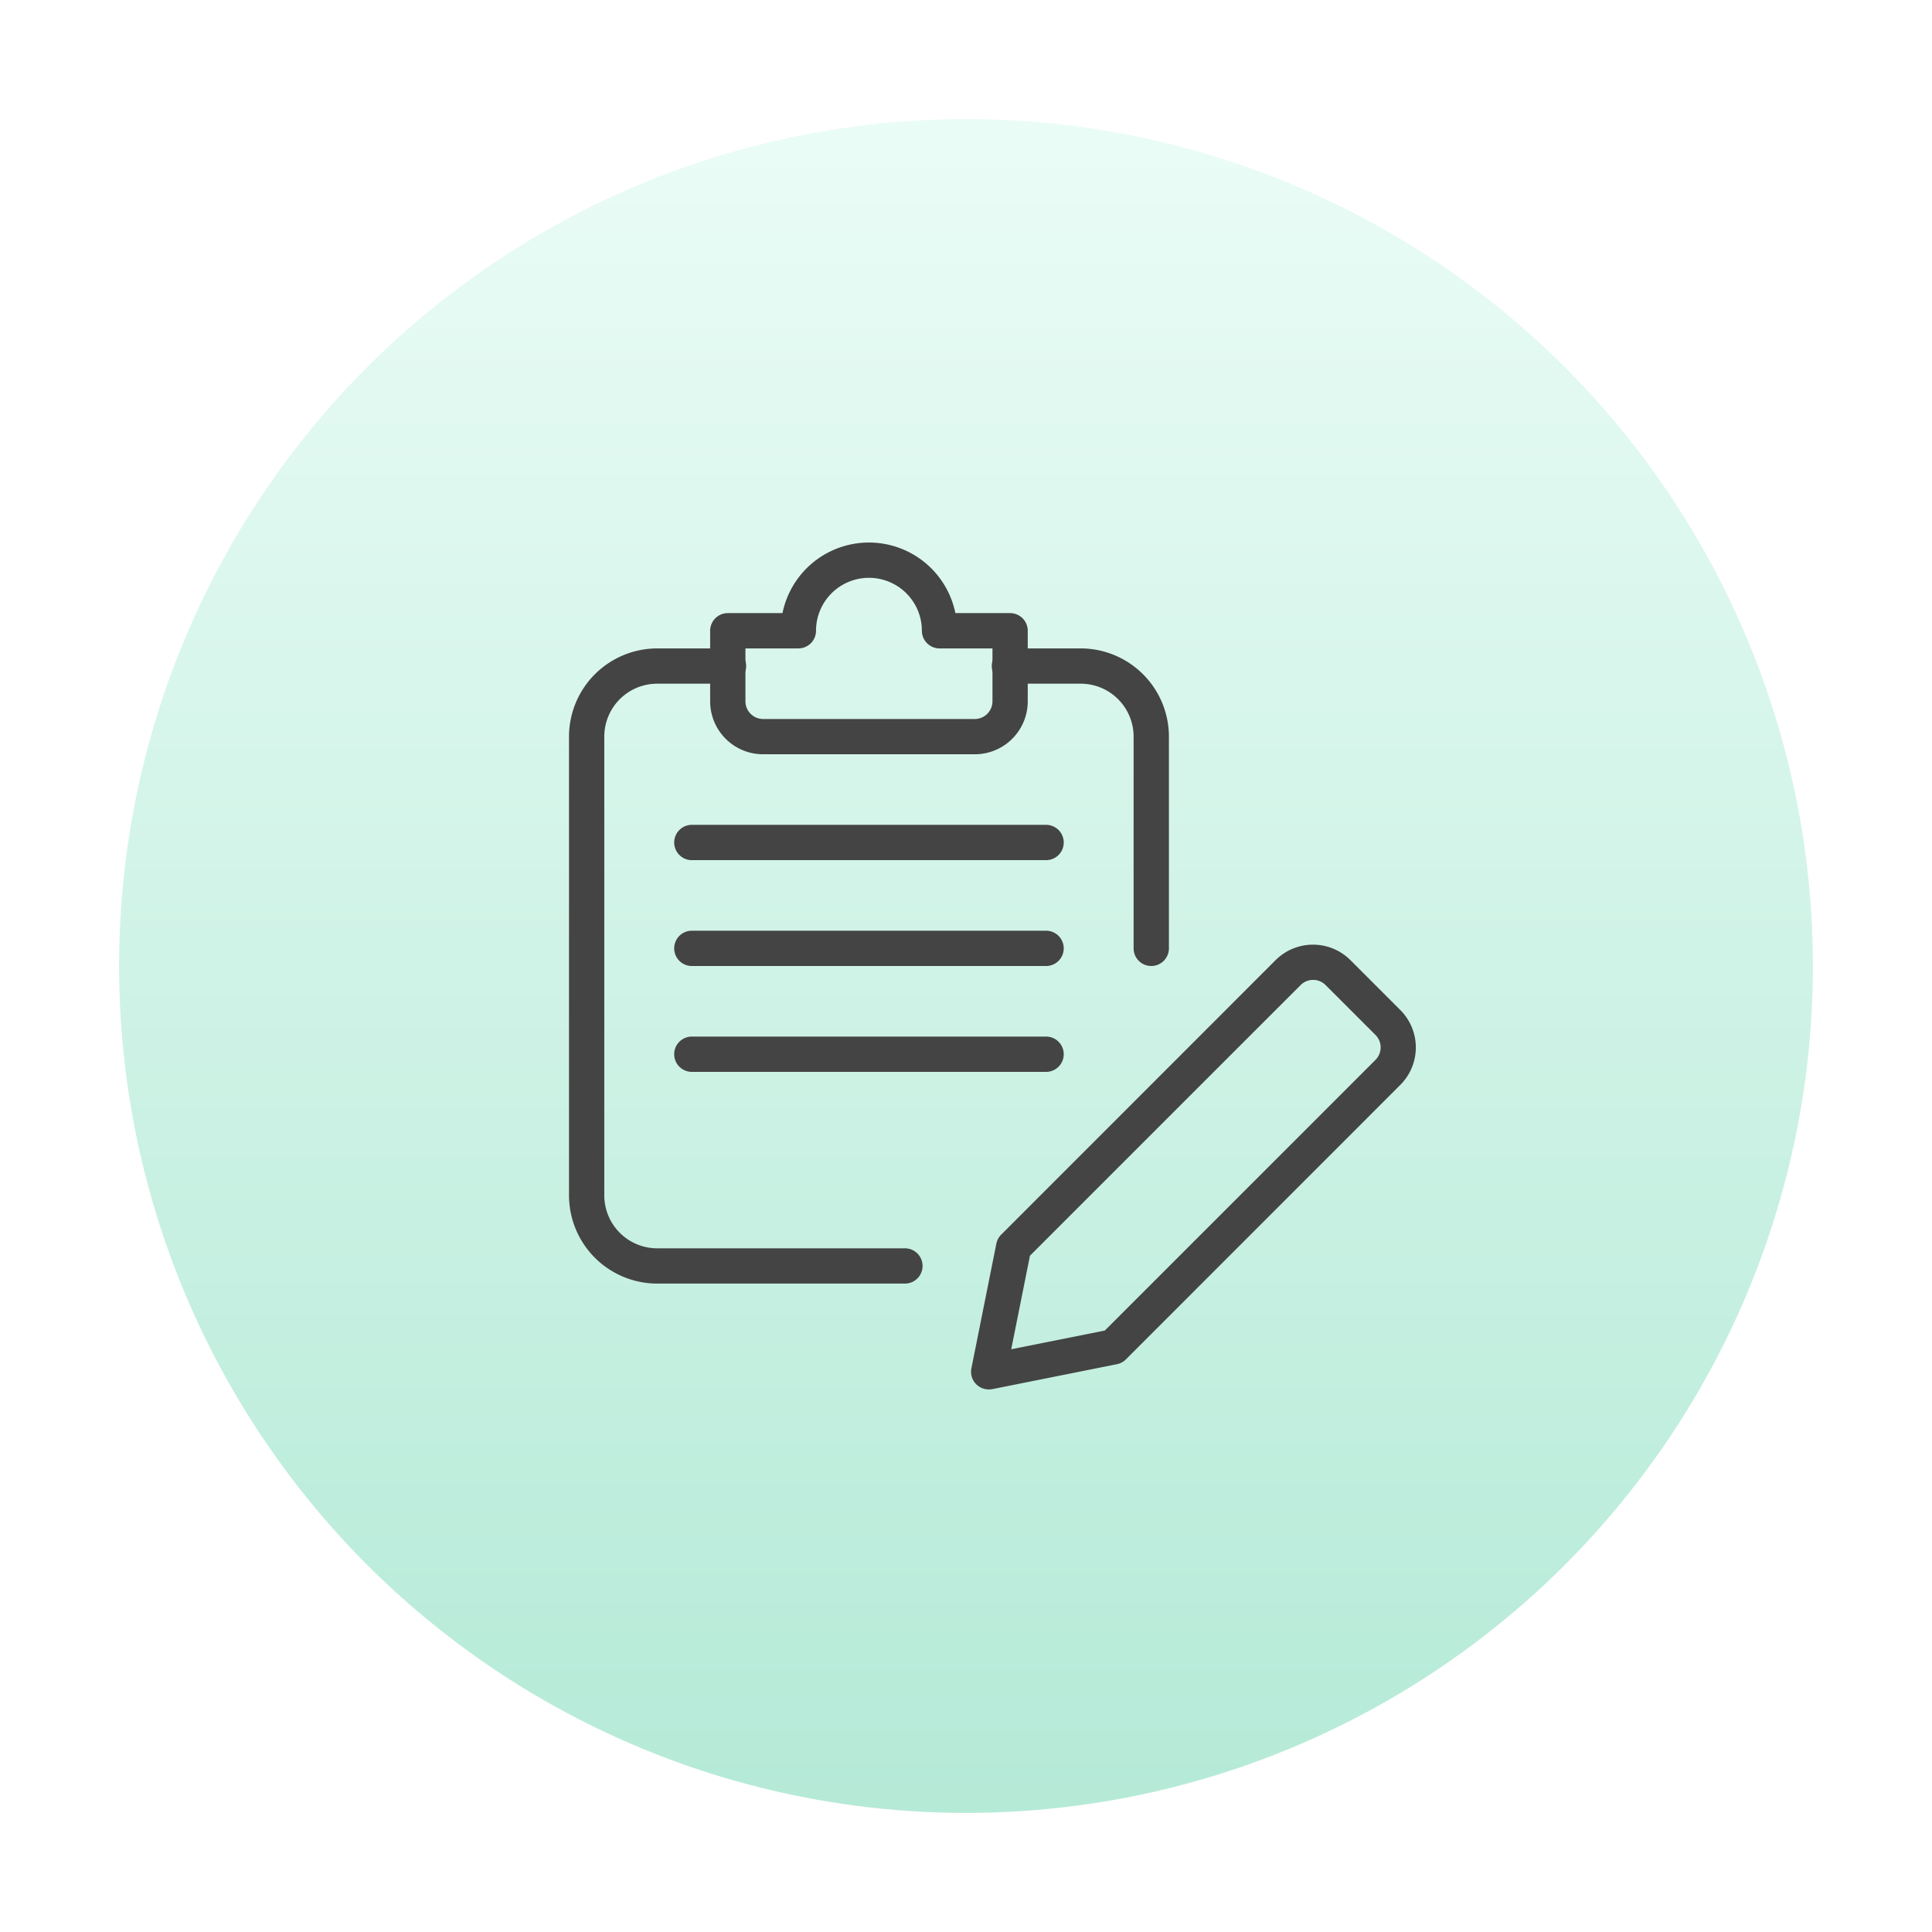 <svg xmlns="http://www.w3.org/2000/svg" xmlns:xlink="http://www.w3.org/1999/xlink" width="73" height="73" viewBox="0 0 73 73">
  <defs>
    <linearGradient id="linear-gradient" x1="0.5" y1="1" x2="0.5" gradientUnits="objectBoundingBox">
      <stop offset="0" stop-color="#b5ead7"/>
      <stop offset="1" stop-color="#eafcf6"/>
    </linearGradient>
    <filter id="Ellipse_2441" x="0" y="0" width="73" height="73" filterUnits="userSpaceOnUse">
      <feOffset input="SourceAlpha"/>
      <feGaussianBlur stdDeviation="1.5" result="blur"/>
      <feFlood flood-opacity="0.102"/>
      <feComposite operator="in" in2="blur"/>
      <feComposite in="SourceGraphic"/>
    </filter>
  </defs>
  <g id="Group_10576" data-name="Group 10576" transform="translate(-795.5 -4938.5)">
    <g transform="matrix(1, 0, 0, 1, 795.5, 4938.5)" filter="url(#Ellipse_2441)">
      <circle id="Ellipse_2441-2" data-name="Ellipse 2441" cx="32" cy="32" r="32" transform="translate(4.5 4.5)" fill="url(#linear-gradient)"/>
    </g>
    <g id="edit" transform="translate(828.999 4971)">
      <g id="edit-2" data-name="edit" transform="translate(-11.999 -12)">
        <path id="Path_17381" data-name="Path 17381" d="M12.061,28.2a.673.673,0,0,1-.472-.195.666.666,0,0,1-.183-.6l.943-4.713a.654.654,0,0,1,.183-.341L22.9,11.98a2,2,0,0,1,2.828,0l1.885,1.885a2,2,0,0,1,0,2.828L17.245,27.064a.663.663,0,0,1-.341.183l-4.713.943A.707.707,0,0,1,12.061,28.2Zm1.557-5.052-.707,3.535,3.535-.707L26.674,15.749a.667.667,0,0,0,0-.943l-1.885-1.885a.667.667,0,0,0-.943,0Zm3.156,3.443h.013Z" transform="translate(3.798 3.799)" fill="#444"/>
        <path id="Path_17382" data-name="Path 17382" d="M12.667,27H3.333A3.336,3.336,0,0,1,0,23.667V6.333A3.336,3.336,0,0,1,3.333,3H6A.667.667,0,1,1,6,4.333H3.333a2,2,0,0,0-2,2V23.667a2,2,0,0,0,2,2h9.333a.667.667,0,1,1,0,1.333Z" transform="translate(0 1)" fill="#444"/>
        <path id="Path_17383" data-name="Path 17383" d="M18,15a.667.667,0,0,1-.667-.667v-8a2,2,0,0,0-2-2H12.667a.667.667,0,1,1,0-1.333h2.667a3.336,3.336,0,0,1,3.333,3.333v8A.667.667,0,0,1,18,15Z" transform="translate(4 1)" fill="#444"/>
        <path id="Path_17384" data-name="Path 17384" d="M14,8H6A2,2,0,0,1,4,6V3.333a.667.667,0,0,1,.667-.667H6.733a3.334,3.334,0,0,1,6.533,0h2.067A.667.667,0,0,1,16,3.333V6A2,2,0,0,1,14,8ZM5.333,4V6A.669.669,0,0,0,6,6.667h8A.669.669,0,0,0,14.667,6V4h-2A.667.667,0,0,1,12,3.333a2,2,0,1,0-4,0A.667.667,0,0,1,7.333,4Z" transform="translate(1.333)" fill="#444"/>
        <path id="Path_17385" data-name="Path 17385" d="M17,9.333H3.667A.667.667,0,1,1,3.667,8H17a.667.667,0,1,1,0,1.333Z" transform="translate(1 2.667)" fill="#444"/>
        <path id="Path_17386" data-name="Path 17386" d="M17,12.333H3.667a.667.667,0,1,1,0-1.333H17a.667.667,0,1,1,0,1.333Z" transform="translate(1 3.667)" fill="#444"/>
        <path id="Path_17387" data-name="Path 17387" d="M17,15.333H3.667a.667.667,0,1,1,0-1.333H17a.667.667,0,1,1,0,1.333Z" transform="translate(1 4.667)" fill="#444"/>
      </g>
    </g>
  </g>
</svg>
